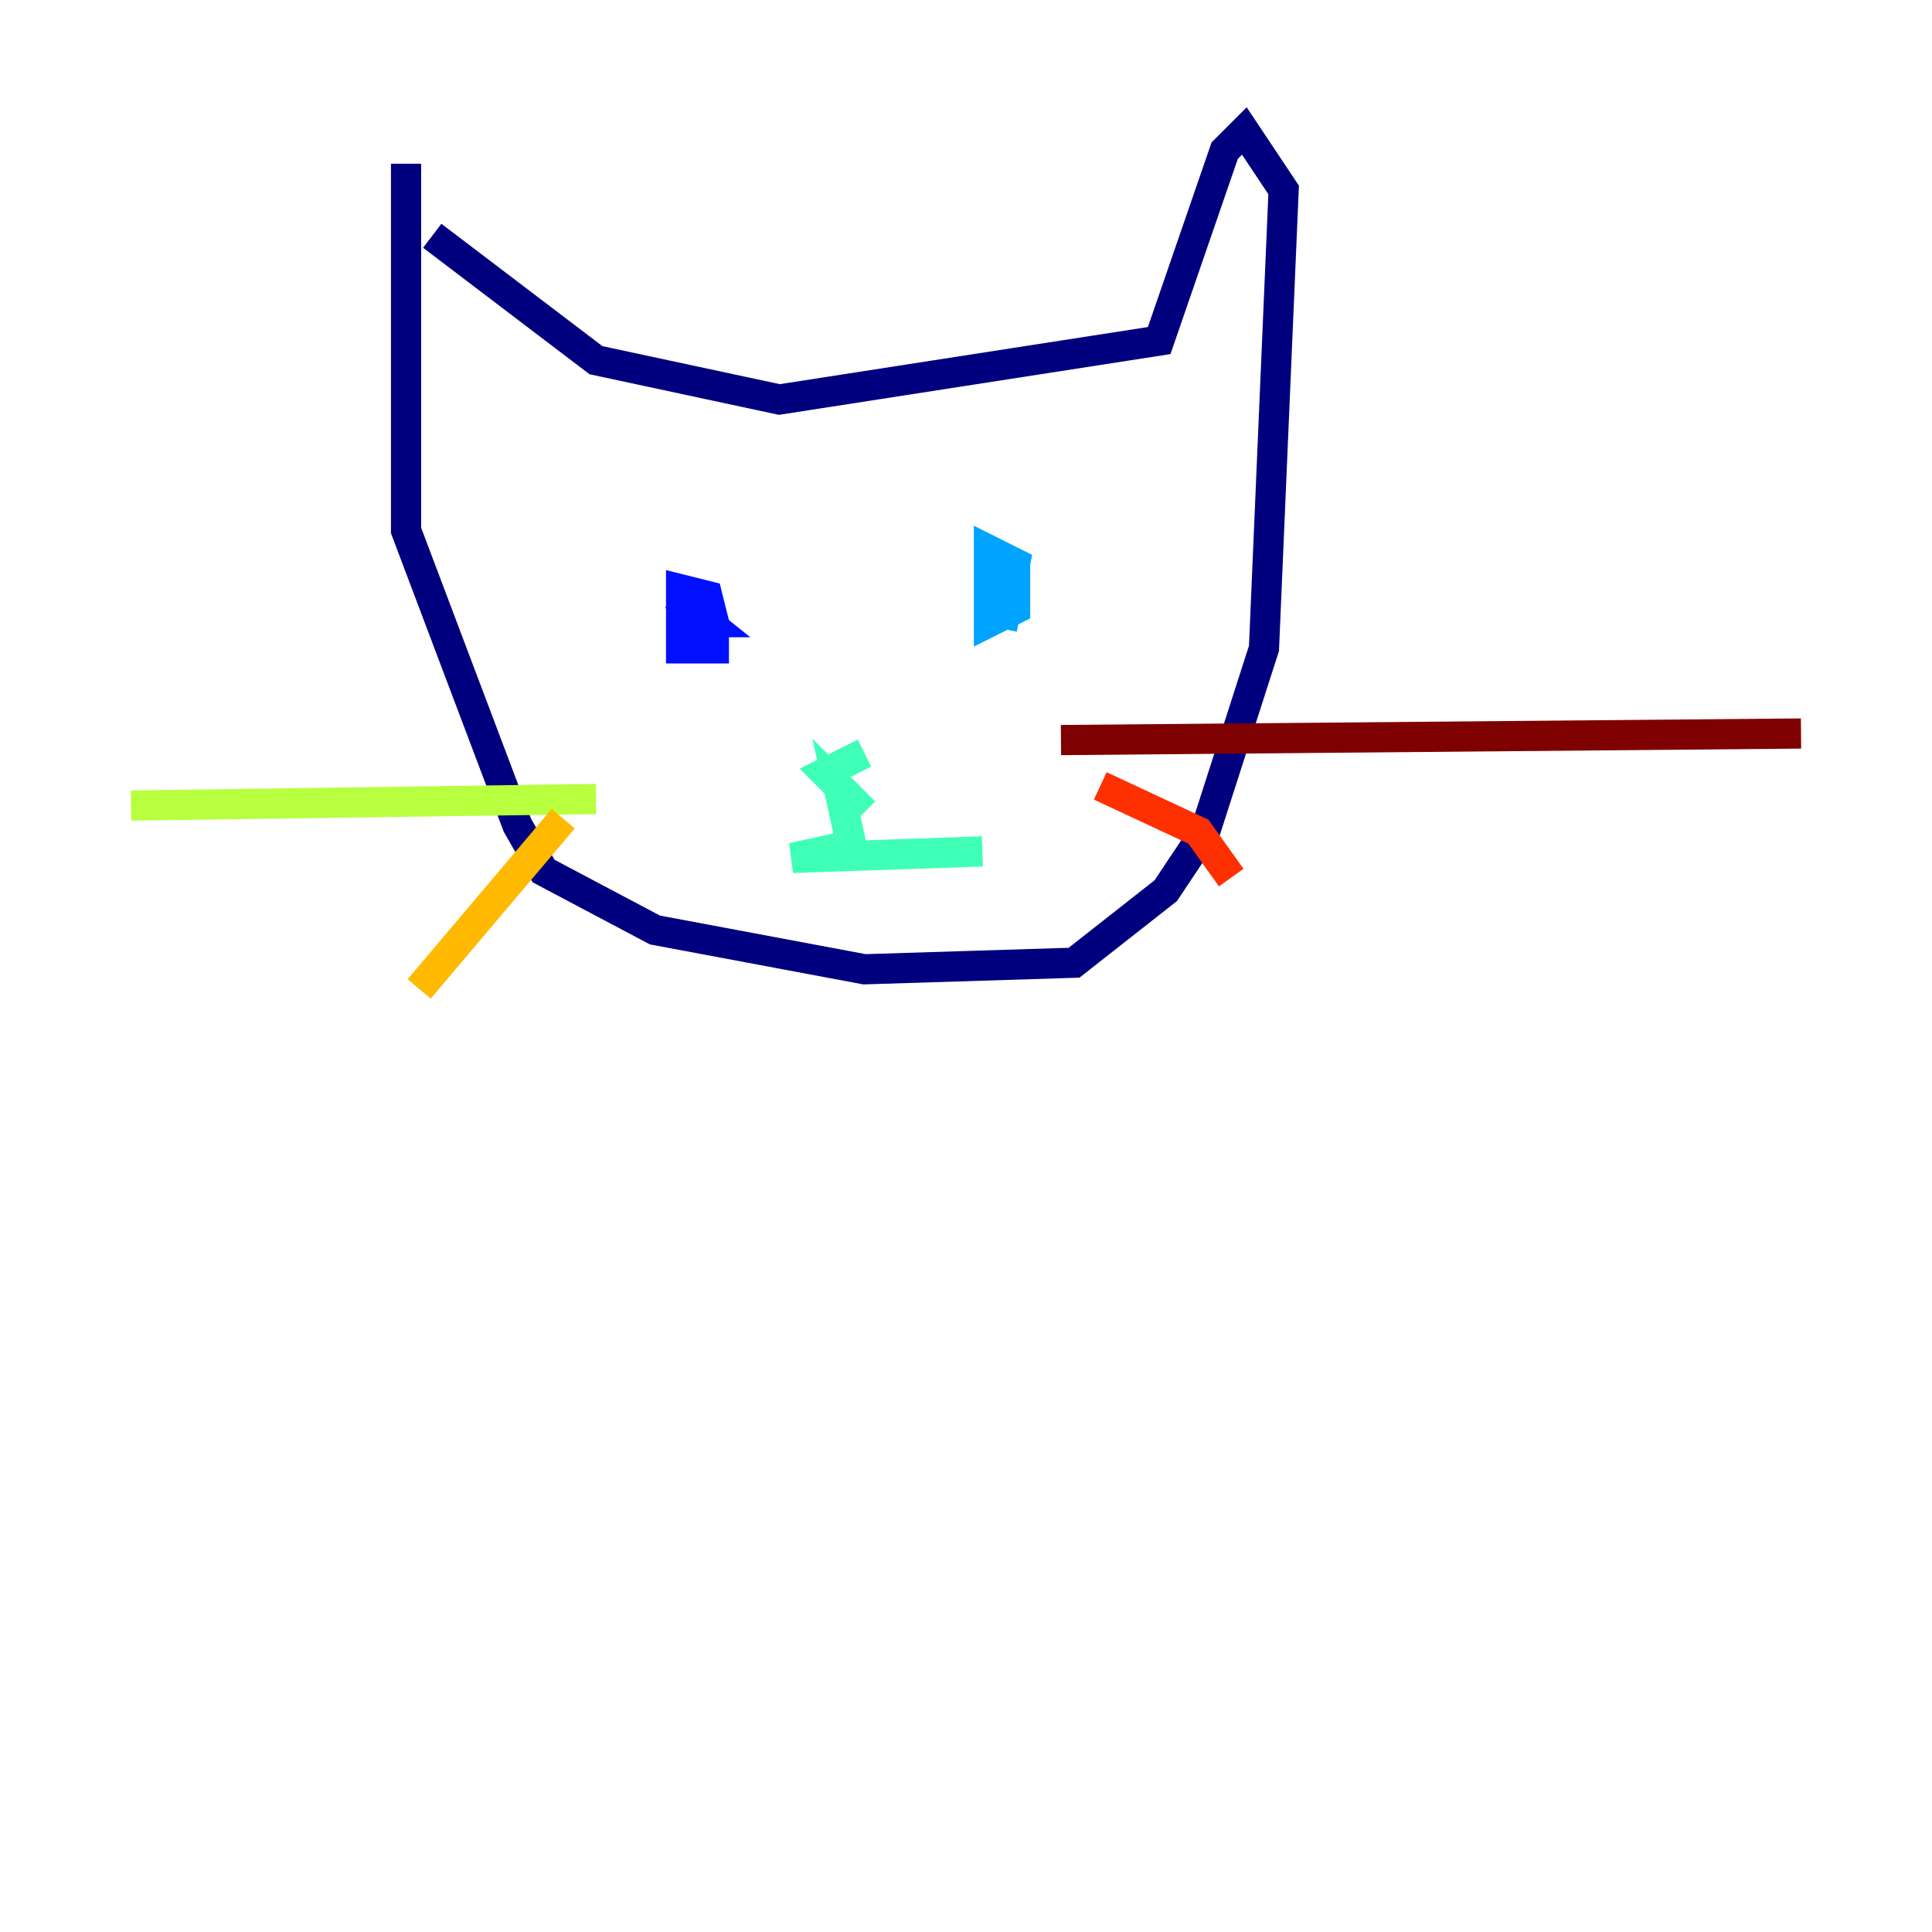 <?xml version="1.0" encoding="utf-8" ?>
<svg baseProfile="tiny" height="128" version="1.2" viewBox="0,0,128,128" width="128" xmlns="http://www.w3.org/2000/svg" xmlns:ev="http://www.w3.org/2001/xml-events" xmlns:xlink="http://www.w3.org/1999/xlink"><defs /><polyline fill="none" points="26.902,10.848 26.902,35.146 34.278,54.671 36.014,57.709 43.39,61.614 57.275,64.217 71.159,63.783 77.234,59.01 79.837,55.105 83.742,42.956 85.044,12.583 82.441,8.678 81.139,9.98 76.8,22.563 51.634,26.468 39.485,23.864 28.637,15.62" stroke="#00007f" stroke-width="2" /><polyline fill="none" points="45.993,43.39 46.427,40.786 44.691,39.485 46.861,41.22 45.125,41.22 45.125,42.956 47.295,42.956 47.295,41.22 46.861,39.485 45.125,39.051 45.125,41.654 47.295,41.654" stroke="#0010ff" stroke-width="2" /><polyline fill="none" points="66.386,41.654 67.254,37.315 65.519,36.447 65.519,41.22 67.254,40.352 67.254,38.183 64.651,38.183" stroke="#00a4ff" stroke-width="2" /><polyline fill="none" points="57.275,49.898 54.671,51.2 57.275,53.803 55.539,52.068 56.407,55.973 52.502,56.841 65.085,56.407" stroke="#3fffb7" stroke-width="2" /><polyline fill="none" points="39.485,52.936 8.678,53.37" stroke="#b7ff3f" stroke-width="2" /><polyline fill="none" points="37.315,54.237 27.77,65.519" stroke="#ffb900" stroke-width="2" /><polyline fill="none" points="72.895,52.068 79.403,55.105 81.573,58.142" stroke="#ff3000" stroke-width="2" /><polyline fill="none" points="70.291,49.031 119.322,48.597" stroke="#7f0000" stroke-width="2" /></svg>